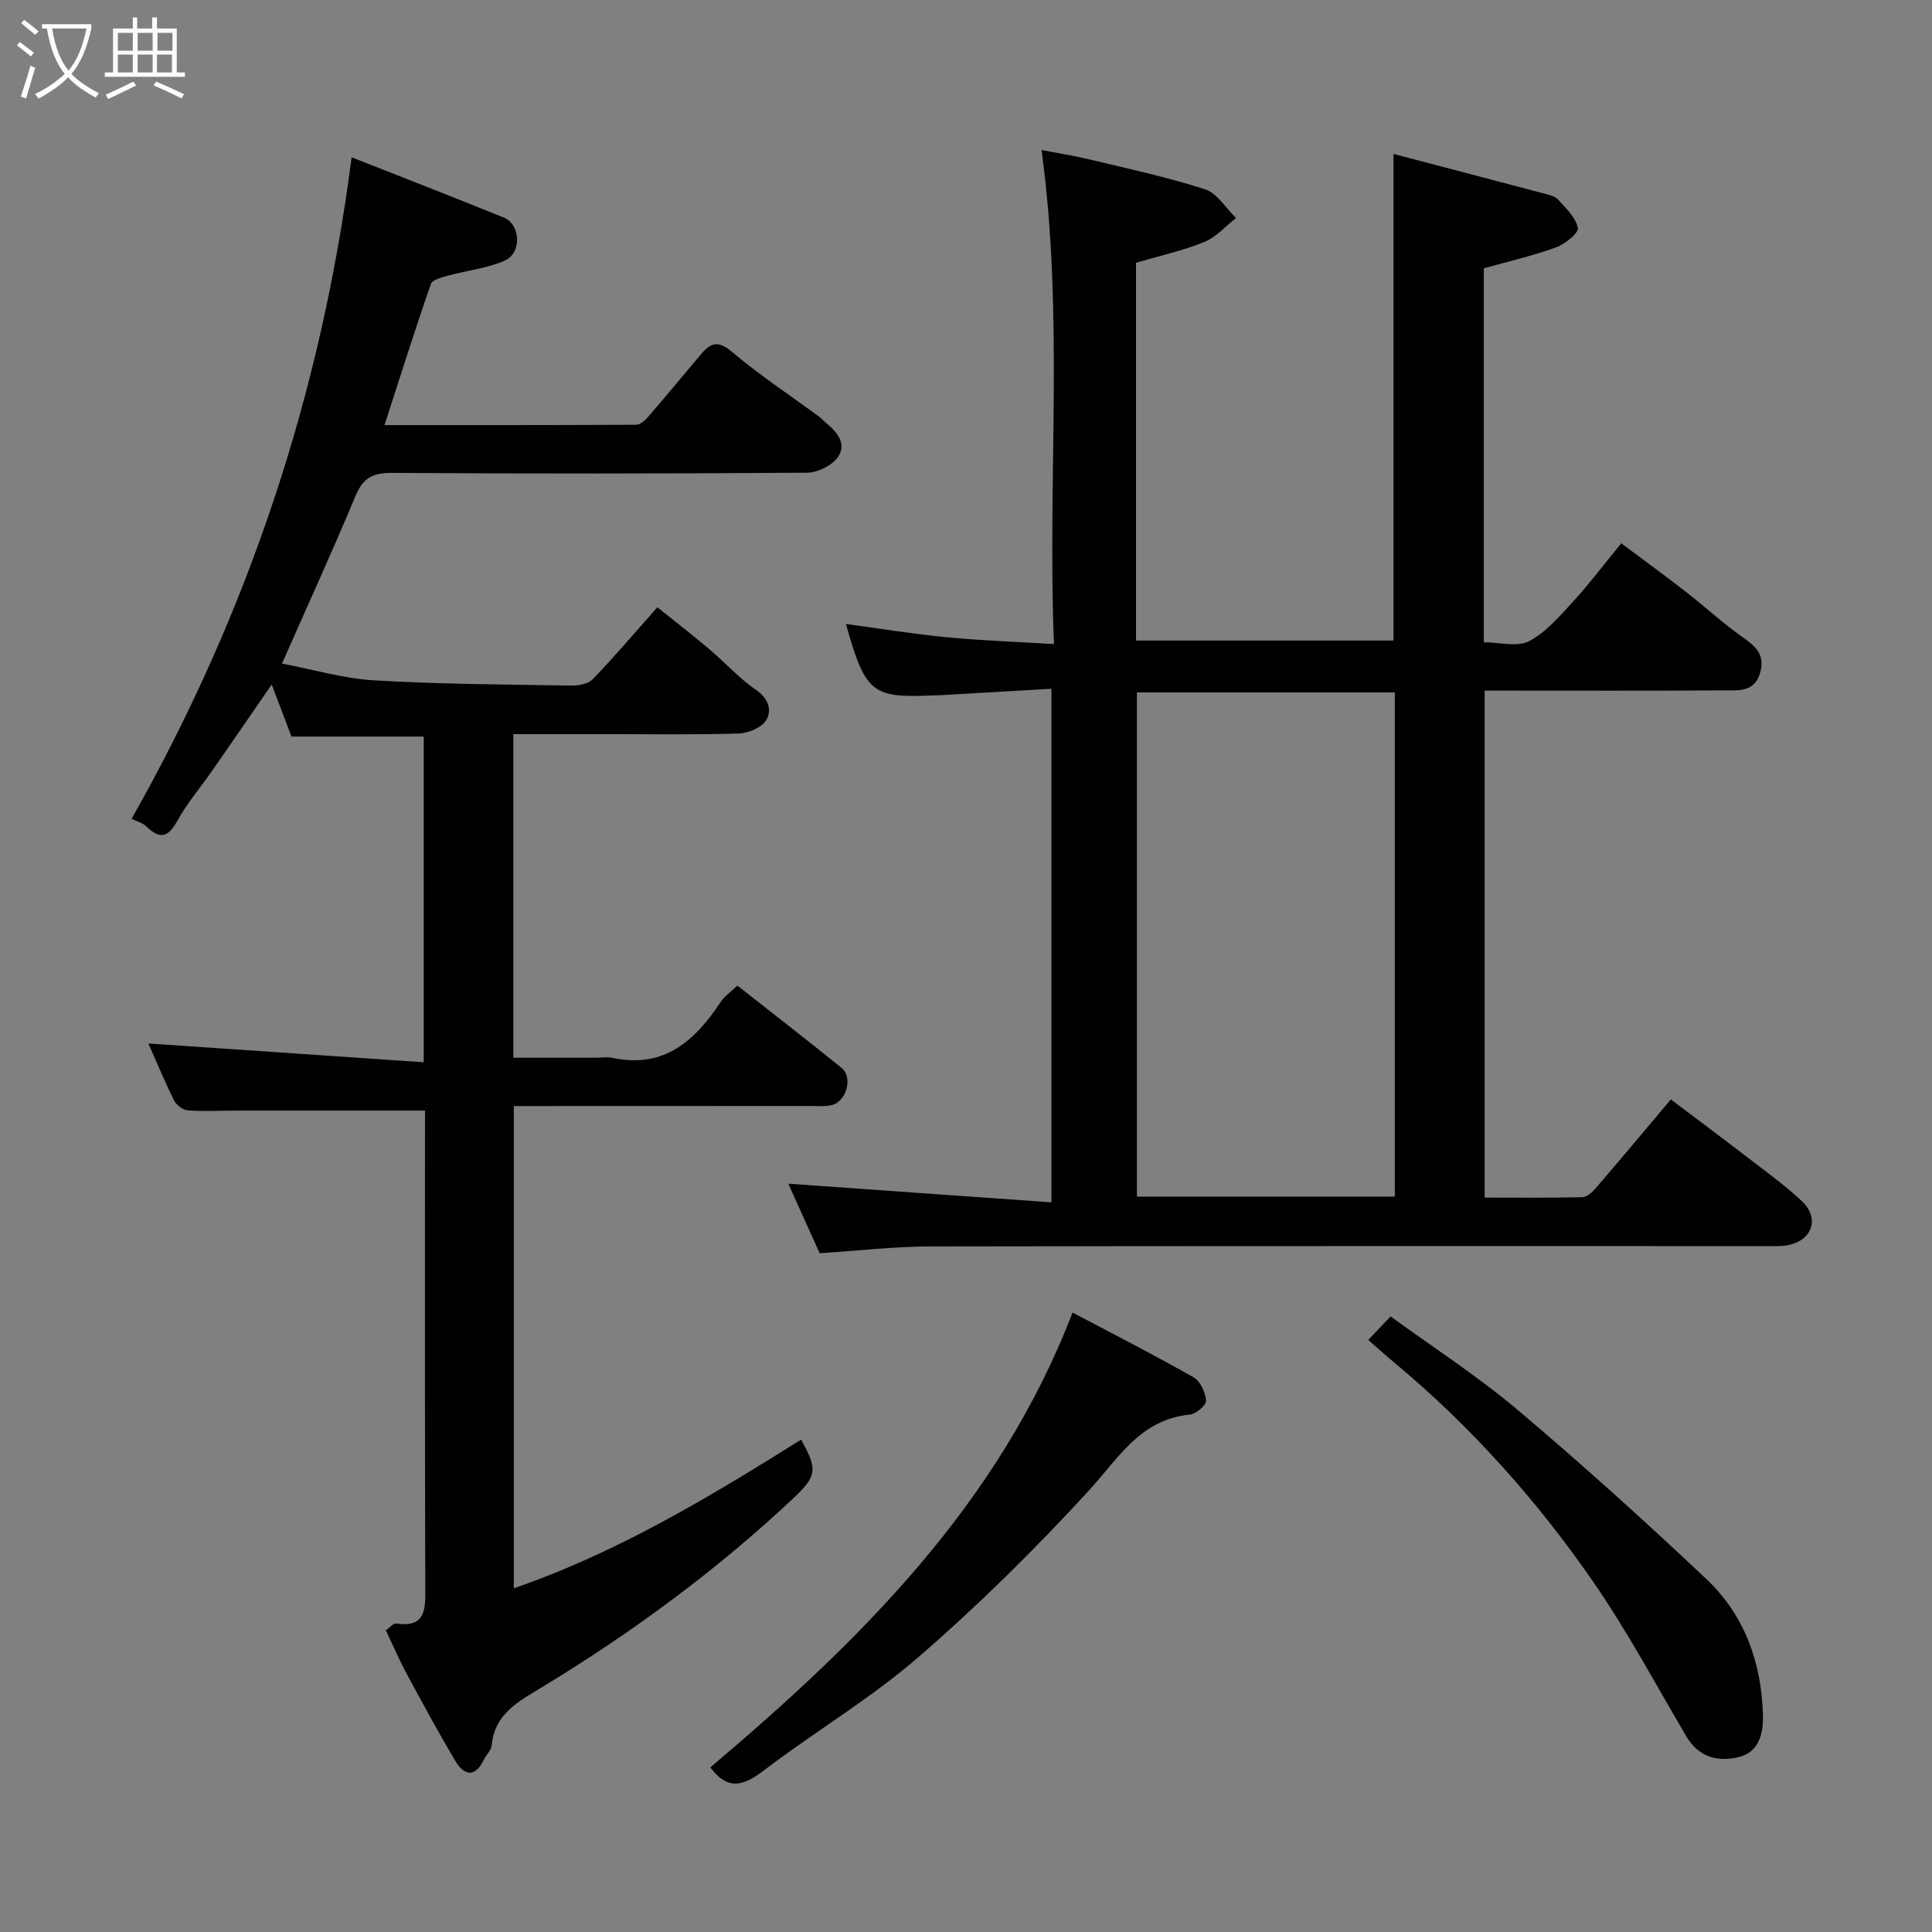 <svg enable-background="new 0 0 400 400" viewBox="0 0 400 400" xmlns="http://www.w3.org/2000/svg"><rect x="0" y="0" width="400" height="400" fill="#808080" stroke="none"/><path d="m6.4 11.7c-1-.8-1.9-1.6-2.9-2.3l.6-.7c.9.7 1.9 1.4 2.9 2.2zm-2.1 8.3c.7-2.1 1.4-4.2 2-6.4.2.1.6.3 1 .4-.7 2.3-1.3 4.4-1.9 6.4zm3-12.8c-1.1-.9-2.1-1.7-2.9-2.4l.6-.7c1 .8 2 1.5 3 2.4zm1.4-1.3v-.9h10.2v.9c-.9 4.2-2.3 7.3-4.1 9.4 1.3 1.4 3.2 2.7 5.7 4-.2.2-.4.5-.7.9-2.5-1.4-4.4-2.7-5.7-4.2-1.4 1.5-3.5 3-6.1 4.4 0 0 0 0-.1-.1-.3-.4-.5-.7-.7-.8 2.7-1.3 4.7-2.8 6.2-4.2-1.8-2.2-3-5.3-3.7-9.4zm9.2 0h-7.1c.6 3.8 1.7 6.7 3.4 8.7 1.7-2 2.9-4.8 3.7-8.7z" fill="#fbfcfa"/><path d="m31.6 3.6h.9v2.3h4.1v9.1h1.7v.9h-16.6v-.9h1.7v-9.1h4.1v-2.3h.9v2.3h3.1v-2.3zm-4 13.3.6.8c-1.9.9-3.8 1.9-5.8 2.8-.2-.3-.3-.6-.5-.9 2-.9 3.9-1.8 5.7-2.7zm-3.2-10.1v3.7h3.1v-3.7zm0 4.5v3.7h3.1v-3.7zm4.1-4.5v3.7h3.1v-3.7zm0 4.5v3.7h3.1v-3.7zm9.1 9.1c-2.1-1.1-4.1-2-5.8-2.7l.5-.8c2.2.9 4.1 1.8 5.8 2.6zm-1.9-13.6h-3.1v3.7h3.1zm-3.2 4.5v3.7h3.1v-3.7z" fill="#fbfcfa"/><g fill="#010102"><path d="m345.93 227.62c5.77 4.36 11.5 8.64 17.18 13 3.38 2.6 6.84 5.13 9.93 8.04 3.64 3.43 2.33 7.9-2.51 9.06-1.58.38-3.3.27-4.96.27-57.66.01-115.31-.04-172.97.07-7.54.02-15.08.91-22.9 1.41-2.21-4.9-4.41-9.78-6.49-14.4 17.99 1.27 36.03 2.55 54.48 3.86 0-35.98 0-70.69 0-106.33-7.7.45-15.23.89-22.77 1.32-.66.04-1.33.04-2 .07-12.42.52-13.78-.59-17.78-14.8 7.01.94 13.89 2.07 20.82 2.74 7.06.69 14.16.92 22.25 1.42-1.37-34.26 2.1-68.03-2.57-102.28 3.03.58 6.45 1.11 9.8 1.91 8.05 1.93 16.18 3.67 24.05 6.21 2.52.81 4.3 3.9 6.41 5.95-2.17 1.7-4.11 3.97-6.56 4.96-4.49 1.82-9.29 2.87-14.14 4.3v78.22h53.31c0-33.32 0-66.65 0-100.75 10.29 2.7 20.6 5.4 30.9 8.13 1.09.29 2.43.53 3.12 1.28 1.66 1.79 3.72 3.74 4.15 5.91.21 1.05-2.68 3.36-4.55 4.04-4.84 1.75-9.9 2.91-14.92 4.32v77.43c3.3 0 6.96 1.04 9.4-.25 3.53-1.86 6.37-5.23 9.16-8.27 3.32-3.62 6.28-7.57 9.89-11.98 4.54 3.4 8.95 6.61 13.26 9.95 3.89 3.02 7.52 6.38 11.52 9.24 2.66 1.9 5.02 3.5 4.05 7.36-1.11 4.42-4.66 3.89-7.76 3.91-15.16.09-30.33.04-45.49.04-1.16 0-2.31 0-3.86 0v104.97c6.68 0 13.45.07 20.21-.08.94-.02 2.05-1.01 2.75-1.83 5.03-5.83 9.97-11.75 15.59-18.42zm-57.15-84.26c-18.1 0-35.81 0-53.39 0v104.38h53.39c0-34.86 0-69.44 0-104.38z"/><path d="m79.88 337.54c.84-.58 1.56-1.5 2.14-1.41 6.13.9 6.05-2.88 6.03-7.27-.1-31.33-.06-62.66-.06-93.99 0-1.79 0-3.59 0-4.93-13.36 0-26.24 0-39.12 0-3.33 0-6.68.2-9.99-.05-1.02-.08-2.37-1.12-2.85-2.08-2.03-4.09-3.78-8.31-5.31-11.77 18.71 1.28 37.68 2.57 57.01 3.89 0-23.3 0-45.24 0-67.43-8.95 0-17.95 0-27.38 0-1.15-3.03-2.46-6.48-4.1-10.78-4.23 6.13-8.23 11.98-12.28 17.79-2.42 3.49-5.22 6.75-7.27 10.45-1.9 3.42-3.57 3.88-6.37 1.17-.86-.83-2.22-1.15-3.1-1.58 24.22-42.76 39.3-88.18 45.57-136.98 10.18 4.02 20.88 8.15 31.5 12.47 3.49 1.42 3.78 7.33.22 8.91-3.64 1.61-7.79 2.03-11.69 3.1-1.31.36-3.31.85-3.63 1.76-3.3 9.5-6.32 19.09-9.59 29.2 17.79 0 34.94.02 52.08-.07.85 0 1.86-.9 2.5-1.64 3.65-4.23 7.22-8.53 10.81-12.81 1.94-2.32 3.48-3.24 6.48-.7 5.71 4.85 12.02 8.99 18.07 13.45.53.39.97.91 1.48 1.33 2.35 1.91 4.39 4.42 2.38 7.16-1.26 1.72-4.18 3.13-6.36 3.14-28.66.2-57.33.22-85.99.04-3.89-.02-5.9 1.06-7.42 4.69-4.82 11.53-10.02 22.91-15.26 34.79 6.42 1.21 12.73 3.1 19.13 3.47 13.57.8 27.19.86 40.79 1.08 1.51.03 3.51-.36 4.46-1.35 4.45-4.62 8.6-9.52 13.34-14.86 3.53 2.84 7.23 5.7 10.79 8.71 3.28 2.77 6.18 6.03 9.69 8.44 2.6 1.79 3.23 4.23 2.09 6.17-.92 1.56-3.71 2.75-5.71 2.81-9.32.29-18.66.13-27.99.13-6.13 0-12.27 0-18.69 0v67h17.07c1.17 0 2.38-.21 3.49.03 10.76 2.3 17.14-3.66 22.48-11.73.72-1.08 1.89-1.85 3.35-3.23 7.11 5.6 14.42 11.24 21.58 17.05 2.4 1.95.99 6.99-2.07 7.69-1.43.33-2.98.18-4.48.18-20.29.02-40.61.02-61.32.02v99.84c21.34-7.35 40.5-18.89 59.48-30.78 3.4 6.14 3.36 7.47-1.63 12.16-15.93 14.98-33.47 27.84-52.13 39.17-4.76 2.89-9.69 5.43-10.29 11.92-.09 1.04-1.11 1.97-1.62 3-1.96 3.98-4.21 3.19-6.03.1-3.49-5.9-6.76-11.93-10.01-17.97-1.54-2.86-2.82-5.86-4.27-8.9z"/><path d="m222.06 271.75c8.22 4.34 16.76 8.7 25.08 13.42 1.39.79 2.43 3.13 2.56 4.83.07.91-2.09 2.76-3.36 2.88-10.29 1-14.76 9.02-20.89 15.71-11.13 12.14-22.92 23.79-35.37 34.56-9.95 8.61-21.45 15.4-31.95 23.41-4.16 3.17-7.41 4.26-11.07-.64 30.97-26.18 59.73-54.45 75-94.17z"/><path d="m283.28 277.42c1.81-1.91 2.94-3.09 4.63-4.87 8.79 6.41 17.97 12.33 26.25 19.31 13.36 11.28 26.35 23.02 39.08 35.02 7.94 7.49 11.47 17.31 11.76 28.23.1 3.83-.83 7.6-4.88 8.64-4.27 1.09-8.37.17-10.96-4.21-6.29-10.67-12.15-21.66-19.16-31.84-11.74-17.02-25.46-32.4-41.42-45.67-1.68-1.38-3.28-2.84-5.3-4.61z"/></g></svg>
